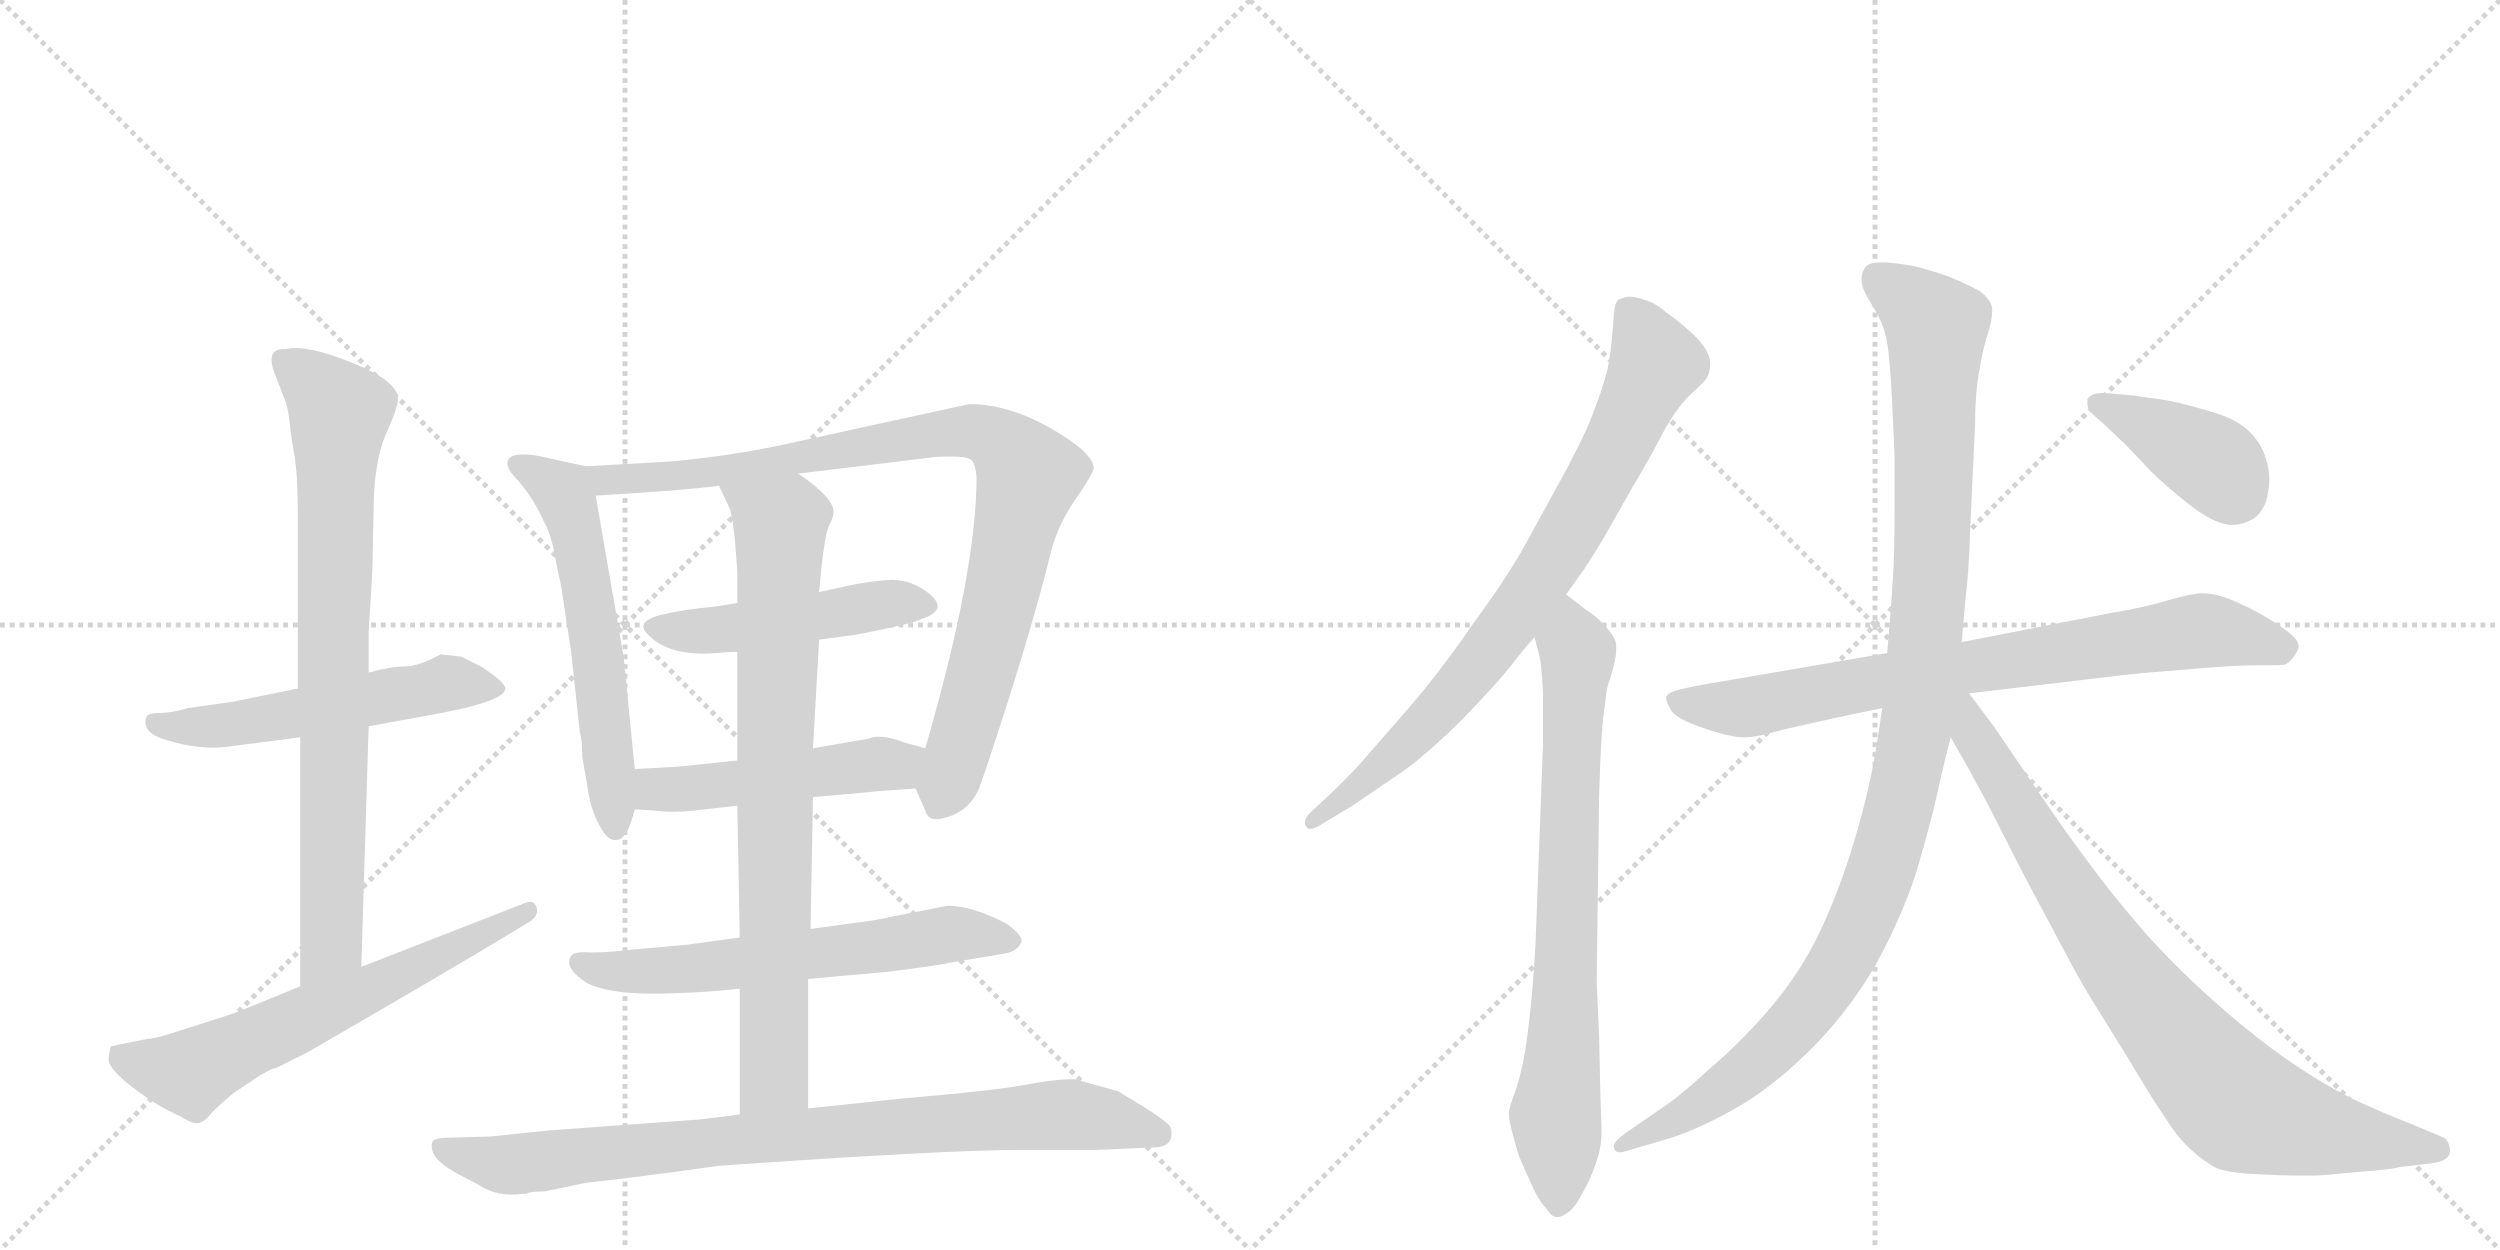 <svg version="1.1" viewBox="0 0 2048 1024" xmlns="http://www.w3.org/2000/svg">
  <g stroke="lightgray" stroke-dasharray="1,1" stroke-width="1" transform="scale(4, 4)">
    <line x1="0" y1="0" x2="256" y2="256"></line>
    <line x1="256" y1="0" x2="0" y2="256"></line>
    <line x1="128" y1="0" x2="128" y2="256"></line>
    <line x1="0" y1="128" x2="256" y2="128"></line>
    <line x1="256" y1="0" x2="512" y2="256"></line>
    <line x1="512" y1="0" x2="256" y2="256"></line>
    <line x1="384" y1="0" x2="384" y2="256"></line>
    <line x1="256" y1="128" x2="512" y2="128"></line>
  </g>
<g transform="scale(1, -1) translate(0, -850)">
   <style type="text/css">
    @keyframes keyframes0 {
      from {
       stroke: black;
       stroke-dashoffset: 540;
       stroke-width: 128;
       }
       64% {
       animation-timing-function: step-end;
       stroke: black;
       stroke-dashoffset: 0;
       stroke-width: 128;
       }
       to {
       stroke: black;
       stroke-width: 1024;
       }
       }
       #make-me-a-hanzi-animation-0 {
         animation: keyframes0 0.689s both;
         animation-delay: 0s;
         animation-timing-function: linear;
       }
    @keyframes keyframes1 {
      from {
       stroke: black;
       stroke-dashoffset: 787;
       stroke-width: 128;
       }
       72% {
       animation-timing-function: step-end;
       stroke: black;
       stroke-dashoffset: 0;
       stroke-width: 128;
       }
       to {
       stroke: black;
       stroke-width: 1024;
       }
       }
       #make-me-a-hanzi-animation-1 {
         animation: keyframes1 0.89s both;
         animation-delay: 0.689s;
         animation-timing-function: linear;
       }
    @keyframes keyframes2 {
      from {
       stroke: black;
       stroke-dashoffset: 622;
       stroke-width: 128;
       }
       67% {
       animation-timing-function: step-end;
       stroke: black;
       stroke-dashoffset: 0;
       stroke-width: 128;
       }
       to {
       stroke: black;
       stroke-width: 1024;
       }
       }
       #make-me-a-hanzi-animation-2 {
         animation: keyframes2 0.756s both;
         animation-delay: 1.58s;
         animation-timing-function: linear;
       }
    @keyframes keyframes3 {
      from {
       stroke: black;
       stroke-dashoffset: 577;
       stroke-width: 128;
       }
       65% {
       animation-timing-function: step-end;
       stroke: black;
       stroke-dashoffset: 0;
       stroke-width: 128;
       }
       to {
       stroke: black;
       stroke-width: 1024;
       }
       }
       #make-me-a-hanzi-animation-3 {
         animation: keyframes3 0.72s both;
         animation-delay: 2.336s;
         animation-timing-function: linear;
       }
    @keyframes keyframes4 {
      from {
       stroke: black;
       stroke-dashoffset: 907;
       stroke-width: 128;
       }
       75% {
       animation-timing-function: step-end;
       stroke: black;
       stroke-dashoffset: 0;
       stroke-width: 128;
       }
       to {
       stroke: black;
       stroke-width: 1024;
       }
       }
       #make-me-a-hanzi-animation-4 {
         animation: keyframes4 0.988s both;
         animation-delay: 3.056s;
         animation-timing-function: linear;
       }
    @keyframes keyframes5 {
      from {
       stroke: black;
       stroke-dashoffset: 478;
       stroke-width: 128;
       }
       61% {
       animation-timing-function: step-end;
       stroke: black;
       stroke-dashoffset: 0;
       stroke-width: 128;
       }
       to {
       stroke: black;
       stroke-width: 1024;
       }
       }
       #make-me-a-hanzi-animation-5 {
         animation: keyframes5 0.639s both;
         animation-delay: 4.044s;
         animation-timing-function: linear;
       }
    @keyframes keyframes6 {
      from {
       stroke: black;
       stroke-dashoffset: 492;
       stroke-width: 128;
       }
       62% {
       animation-timing-function: step-end;
       stroke: black;
       stroke-dashoffset: 0;
       stroke-width: 128;
       }
       to {
       stroke: black;
       stroke-width: 1024;
       }
       }
       #make-me-a-hanzi-animation-6 {
         animation: keyframes6 0.65s both;
         animation-delay: 4.683s;
         animation-timing-function: linear;
       }
    @keyframes keyframes7 {
      from {
       stroke: black;
       stroke-dashoffset: 610;
       stroke-width: 128;
       }
       67% {
       animation-timing-function: step-end;
       stroke: black;
       stroke-dashoffset: 0;
       stroke-width: 128;
       }
       to {
       stroke: black;
       stroke-width: 1024;
       }
       }
       #make-me-a-hanzi-animation-7 {
         animation: keyframes7 0.746s both;
         animation-delay: 5.333s;
         animation-timing-function: linear;
       }
    @keyframes keyframes8 {
      from {
       stroke: black;
       stroke-dashoffset: 793;
       stroke-width: 128;
       }
       72% {
       animation-timing-function: step-end;
       stroke: black;
       stroke-dashoffset: 0;
       stroke-width: 128;
       }
       to {
       stroke: black;
       stroke-width: 1024;
       }
       }
       #make-me-a-hanzi-animation-8 {
         animation: keyframes8 0.895s both;
         animation-delay: 6.08s;
         animation-timing-function: linear;
       }
    @keyframes keyframes9 {
      from {
       stroke: black;
       stroke-dashoffset: 847;
       stroke-width: 128;
       }
       73% {
       animation-timing-function: step-end;
       stroke: black;
       stroke-dashoffset: 0;
       stroke-width: 128;
       }
       to {
       stroke: black;
       stroke-width: 1024;
       }
       }
       #make-me-a-hanzi-animation-9 {
         animation: keyframes9 0.939s both;
         animation-delay: 6.975s;
         animation-timing-function: linear;
       }
    @keyframes keyframes10 {
      from {
       stroke: black;
       stroke-dashoffset: 781;
       stroke-width: 128;
       }
       72% {
       animation-timing-function: step-end;
       stroke: black;
       stroke-dashoffset: 0;
       stroke-width: 128;
       }
       to {
       stroke: black;
       stroke-width: 1024;
       }
       }
       #make-me-a-hanzi-animation-10 {
         animation: keyframes10 0.886s both;
         animation-delay: 7.914s;
         animation-timing-function: linear;
       }
    @keyframes keyframes11 {
      from {
       stroke: black;
       stroke-dashoffset: 749;
       stroke-width: 128;
       }
       71% {
       animation-timing-function: step-end;
       stroke: black;
       stroke-dashoffset: 0;
       stroke-width: 128;
       }
       to {
       stroke: black;
       stroke-width: 1024;
       }
       }
       #make-me-a-hanzi-animation-11 {
         animation: keyframes11 0.86s both;
         animation-delay: 8.8s;
         animation-timing-function: linear;
       }
    @keyframes keyframes12 {
      from {
       stroke: black;
       stroke-dashoffset: 766;
       stroke-width: 128;
       }
       71% {
       animation-timing-function: step-end;
       stroke: black;
       stroke-dashoffset: 0;
       stroke-width: 128;
       }
       to {
       stroke: black;
       stroke-width: 1024;
       }
       }
       #make-me-a-hanzi-animation-12 {
         animation: keyframes12 0.873s both;
         animation-delay: 9.659s;
         animation-timing-function: linear;
       }
    @keyframes keyframes13 {
      from {
       stroke: black;
       stroke-dashoffset: 1090;
       stroke-width: 128;
       }
       78% {
       animation-timing-function: step-end;
       stroke: black;
       stroke-dashoffset: 0;
       stroke-width: 128;
       }
       to {
       stroke: black;
       stroke-width: 1024;
       }
       }
       #make-me-a-hanzi-animation-13 {
         animation: keyframes13 1.137s both;
         animation-delay: 10.533s;
         animation-timing-function: linear;
       }
    @keyframes keyframes14 {
      from {
       stroke: black;
       stroke-dashoffset: 826;
       stroke-width: 128;
       }
       73% {
       animation-timing-function: step-end;
       stroke: black;
       stroke-dashoffset: 0;
       stroke-width: 128;
       }
       to {
       stroke: black;
       stroke-width: 1024;
       }
       }
       #make-me-a-hanzi-animation-14 {
         animation: keyframes14 0.922s both;
         animation-delay: 11.67s;
         animation-timing-function: linear;
       }
    @keyframes keyframes15 {
      from {
       stroke: black;
       stroke-dashoffset: 396;
       stroke-width: 128;
       }
       56% {
       animation-timing-function: step-end;
       stroke: black;
       stroke-dashoffset: 0;
       stroke-width: 128;
       }
       to {
       stroke: black;
       stroke-width: 1024;
       }
       }
       #make-me-a-hanzi-animation-15 {
         animation: keyframes15 0.572s both;
         animation-delay: 12.592s;
         animation-timing-function: linear;
       }
</style>
<path d="M 184 238 L 246 246 L 302 255 L 362 266 Q 414 276 414 286 Q 414 291 394 304 L 378 312 L 361 314 Q 343 304 331 304 Q 320 304 302 299 L 244 286 L 190 275 L 154 270 Q 141 266 131 266 Q 122 266 120 263 Q 115 249 139 243 Q 163 236 184 238 Z" fill="lightgray"></path> 
<path d="M 246 246 L 246 42 C 246 12 295 28 296 58 L 302 255 L 302 299 L 302 332 L 305 382 L 306 429 Q 306 471 316 494 Q 326 516 326 523 Q 326 538 288 553 Q 251 568 234 564 Q 217 565 225 544 L 232 526 Q 236 517 237 506 Q 238 495 241 478 Q 244 461 244 428 L 244 286 L 246 246 Z" fill="lightgray"></path> 
<path d="M 246 42 L 192 20 L 142 4 Q 126 -1 121 -1 L 91 -7 Q 90 -9 89 -17 Q 88 -25 109 -41 Q 130 -57 147 -64 Q 158 -71 162 -70 Q 167 -70 174 -61 Q 182 -53 192 -45 L 213 -31 Q 223 -25 226 -25 L 252 -12 Q 375 59 434 95 Q 440 99 440 104 Q 440 109 436 111 Q 433 112 427 109 L 296 58 L 246 42 Z" fill="lightgray"></path> 
<path d="M 520 220 L 511 311 L 488 444 C 484 467 484 467 480 468 L 448 475 Q 427 480 419 476 Q 411 471 422 459 Q 434 446 442 430 L 448 418 Q 453 406 455 392 L 460 368 L 468 315 L 475 250 Q 477 244 477 230 L 482 201 Q 484 187 491 174 Q 498 160 506 162 Q 514 163 520 187 L 520 220 Z" fill="lightgray"></path> 
<path d="M 488 444 Q 557 448 589 452 L 654 462 L 761 475 Q 766 476 779 476 Q 793 476 796 473 Q 799 470 800 459 Q 800 382 758 237 C 750 208 749 206 750 204 L 758 186 Q 760 178 769 179 Q 793 183 802 204 L 808 221 Q 844 329 861 398 Q 866 418 879 438 Q 893 458 896 466 Q 896 479 861 499 Q 826 519 794 519 L 652 488 Q 604 477 550 472 L 480 468 C 450 466 458 442 488 444 Z" fill="lightgray"></path> 
<path d="M 604 356 L 585 353 Q 561 351 540 346 Q 520 340 531 330 Q 548 312 587 315 Q 597 316 604 316 L 671 326 L 701 330 Q 748 339 755 343 Q 777 350 762 363 Q 748 375 730 375 Q 712 374 694 370 L 671 365 L 604 356 Z" fill="lightgray"></path> 
<path d="M 604 227 L 556 222 L 520 220 C 490 218 490 189 520 187 L 536 186 Q 551 184 569 186 L 604 190 L 666 197 L 711 201 Q 717 202 750 204 C 780 206 787 229 758 237 L 740 242 Q 722 249 712 245 L 666 237 L 604 227 Z" fill="lightgray"></path> 
<path d="M 606 82 L 562 76 L 517 72 Q 491 69 480 70 Q 470 70 468 67 Q 461 57 482 44 Q 500 36 534 36 Q 568 36 606 40 L 662 48 L 728 54 Q 775 60 776 61 L 824 69 Q 833 71 836 77 Q 840 82 825 93 Q 797 108 776 108 L 715 96 L 664 89 L 606 82 Z" fill="lightgray"></path> 
<path d="M 602 408 L 604 382 L 604 356 L 604 316 L 604 227 L 604 190 L 606 82 L 606 40 L 606 -63 C 606 -93 662 -88 662 -58 L 662 48 L 664 89 L 666 197 L 666 237 L 671 326 L 671 365 Q 675 411 679 419 Q 683 427 683 431 Q 682 443 654 462 C 630 480 576 479 589 452 L 598 433 Q 600 426 602 408 Z" fill="lightgray"></path> 
<path d="M 606 -63 L 574 -67 L 450 -76 L 402 -81 L 368 -82 Q 355 -82 354 -86 Q 351 -98 372 -110 L 391 -120 Q 407 -131 428 -128 L 431 -128 Q 434 -126 446 -126 L 480 -119 Q 533 -113 589 -105 Q 775 -92 837 -92 L 898 -92 L 944 -90 Q 963 -90 959 -74 Q 959 -71 939 -58 L 916 -44 L 880 -34 Q 866 -34 843 -38 Q 820 -43 738 -50 L 662 -58 L 606 -63 Z" fill="lightgray"></path> 
<path d="M 1283 363 L 1295 380 Q 1299 385 1313 408 L 1338 452 Q 1350 472 1361 493 Q 1372 514 1384 526 Q 1396 537 1398 540 Q 1401 545 1401 552 Q 1401 555 1400 558 Q 1397 567 1386 577 Q 1374 588 1365 594 Q 1356 602 1348 604 Q 1340 607 1334 607 Q 1329 606 1327 605 Q 1324 604 1323 599 Q 1322 594 1321 579 Q 1320 564 1317 548 Q 1313 532 1307 517 Q 1302 501 1283 465 L 1249 403 Q 1234 376 1206 338 Q 1180 300 1154 270 L 1113 223 Q 1097 206 1086 196 L 1073 184 Q 1069 180 1069 176 Q 1069 174 1070 173 Q 1071 171 1073 171 Q 1077 171 1083 175 L 1108 190 L 1152 220 Q 1178 240 1203 266 Q 1228 292 1238 305 Q 1248 318 1257 328 L 1283 363 Z" fill="lightgray"></path> 
<path d="M 1257 328 L 1261 313 Q 1263 305 1264 282 L 1264 240 L 1258 79 Q 1257 59 1255 36 Q 1253 14 1250 -7 Q 1247 -27 1242 -42 Q 1236 -58 1236 -62 Q 1236 -68 1240 -82 Q 1244 -97 1246 -101 Q 1248 -106 1254 -119 Q 1260 -133 1266 -139 Q 1271 -147 1275 -147 L 1276 -147 Q 1280 -147 1286 -142 Q 1291 -138 1296 -128 Q 1302 -118 1307 -104 Q 1312 -90 1312 -78 Q 1312 -72 1311 -46 L 1310 1 Q 1308 44 1308 46 L 1310 199 Q 1311 230 1312 246 Q 1313 262 1315 274 Q 1316 287 1319 294 Q 1324 310 1324 318 L 1324 321 Q 1324 327 1316 336 Q 1308 345 1300 350 L 1283 363 C 1259 381 1249 357 1257 328 Z" fill="lightgray"></path> 
<path d="M 1613 282 L 1706 293 Q 1746 298 1760 299 L 1808 303 Q 1834 305 1848 305 L 1864 305 Q 1871 305 1873 306 Q 1876 308 1879 312 Q 1882 316 1883 320 L 1883 321 Q 1883 327 1868 337 Q 1852 348 1834 356 Q 1817 364 1804 364 Q 1796 364 1775 358 Q 1755 352 1730 348 L 1607 324 L 1546 315 L 1400 290 Q 1378 286 1372 284 Q 1366 282 1365 279 L 1365 278 Q 1365 275 1369 268 Q 1373 261 1397 253 Q 1418 246 1428 246 L 1430 246 Q 1438 246 1452 250 Q 1467 254 1504 262 L 1542 270 L 1613 282 Z" fill="lightgray"></path> 
<path d="M 1542 270 L 1538 244 Q 1532 204 1519 161 Q 1506 118 1490 85 Q 1474 52 1450 24 Q 1426 -4 1400 -26 Q 1374 -50 1358 -60 L 1332 -78 Q 1322 -85 1322 -89 L 1322 -90 Q 1323 -94 1327 -94 Q 1329 -94 1332 -93 L 1366 -83 Q 1387 -77 1418 -60 Q 1448 -44 1480 -13 Q 1512 18 1535 57 Q 1557 96 1570 136 Q 1582 177 1587 200 Q 1592 223 1598 246 L 1607 324 L 1610 358 Q 1613 382 1614 417 L 1618 503 Q 1618 526 1621 544 Q 1624 562 1627 572 Q 1632 587 1632 595 L 1632 597 Q 1631 605 1621 612 Q 1610 618 1595 624 Q 1580 629 1568 632 Q 1557 634 1546 635 L 1541 635 Q 1532 635 1529 632 Q 1525 628 1525 621 L 1525 620 Q 1525 614 1533 601 Q 1542 587 1545 574 Q 1548 562 1550 521 Q 1552 480 1552 476 L 1552 433 Q 1552 402 1551 382 Q 1550 362 1546 315 L 1542 270 Z" fill="lightgray"></path> 
<path d="M 1598 246 L 1614 218 Q 1618 210 1628 192 L 1657 135 L 1690 73 Q 1702 50 1713 32 L 1744 -18 Q 1763 -50 1774 -66 Q 1784 -82 1795 -92 Q 1806 -102 1816 -107 Q 1826 -111 1851 -112 Q 1868 -113 1882 -113 L 1896 -113 Q 1903 -113 1932 -110 Q 1960 -108 1966 -106 L 1992 -103 Q 2007 -101 2007 -93 L 2007 -92 Q 2006 -84 2002 -82 L 1976 -71 Q 1955 -63 1931 -52 Q 1906 -40 1878 -21 Q 1850 -2 1818 26 Q 1786 54 1758 85 Q 1731 116 1712 142 Q 1693 167 1668 204 L 1634 254 L 1613 282 C 1595 306 1574 288 1598 246 Z" fill="lightgray"></path> 
<path d="M 1725 528 L 1722 528 Q 1713 528 1710 523 L 1710 520 Q 1710 515 1714 511 L 1722 504 L 1742 485 L 1762 464 Q 1774 452 1793 437 Q 1812 422 1826 420 L 1829 420 Q 1837 420 1846 425 Q 1856 432 1858 447 Q 1859 452 1859 457 Q 1859 466 1856 475 Q 1852 488 1841 498 Q 1830 508 1807 514 Q 1784 521 1769 523 Q 1754 525 1748 526 L 1725 528 Z" fill="lightgray"></path> 
      <clipPath id="make-me-a-hanzi-clip-0">
      <path d="M 184 238 L 246 246 L 302 255 L 362 266 Q 414 276 414 286 Q 414 291 394 304 L 378 312 L 361 314 Q 343 304 331 304 Q 320 304 302 299 L 244 286 L 190 275 L 154 270 Q 141 266 131 266 Q 122 266 120 263 Q 115 249 139 243 Q 163 236 184 238 Z" fill="lightgray"></path>
      </clipPath>
      <path clip-path="url(#make-me-a-hanzi-clip-0)" d="M 127 258 L 190 256 L 362 290 L 408 287 " fill="none" id="make-me-a-hanzi-animation-0" stroke-dasharray="412 824" stroke-linecap="round"></path>

      <clipPath id="make-me-a-hanzi-clip-1">
      <path d="M 246 246 L 246 42 C 246 12 295 28 296 58 L 302 255 L 302 299 L 302 332 L 305 382 L 306 429 Q 306 471 316 494 Q 326 516 326 523 Q 326 538 288 553 Q 251 568 234 564 Q 217 565 225 544 L 232 526 Q 236 517 237 506 Q 238 495 241 478 Q 244 461 244 428 L 244 286 L 246 246 Z" fill="lightgray"></path>
      </clipPath>
      <path clip-path="url(#make-me-a-hanzi-clip-1)" d="M 232 553 L 278 512 L 272 97 L 270 74 L 250 50 " fill="none" id="make-me-a-hanzi-animation-1" stroke-dasharray="659 1318" stroke-linecap="round"></path>

      <clipPath id="make-me-a-hanzi-clip-2">
      <path d="M 246 42 L 192 20 L 142 4 Q 126 -1 121 -1 L 91 -7 Q 90 -9 89 -17 Q 88 -25 109 -41 Q 130 -57 147 -64 Q 158 -71 162 -70 Q 167 -70 174 -61 Q 182 -53 192 -45 L 213 -31 Q 223 -25 226 -25 L 252 -12 Q 375 59 434 95 Q 440 99 440 104 Q 440 109 436 111 Q 433 112 427 109 L 296 58 L 246 42 Z" fill="lightgray"></path>
      </clipPath>
      <path clip-path="url(#make-me-a-hanzi-clip-2)" d="M 100 -14 L 112 -22 L 156 -29 L 433 104 " fill="none" id="make-me-a-hanzi-animation-2" stroke-dasharray="494 988" stroke-linecap="round"></path>

      <clipPath id="make-me-a-hanzi-clip-3">
      <path d="M 520 220 L 511 311 L 488 444 C 484 467 484 467 480 468 L 448 475 Q 427 480 419 476 Q 411 471 422 459 Q 434 446 442 430 L 448 418 Q 453 406 455 392 L 460 368 L 468 315 L 475 250 Q 477 244 477 230 L 482 201 Q 484 187 491 174 Q 498 160 506 162 Q 514 163 520 187 L 520 220 Z" fill="lightgray"></path>
      </clipPath>
      <path clip-path="url(#make-me-a-hanzi-clip-3)" d="M 426 469 L 461 447 L 471 418 L 490 315 L 504 171 " fill="none" id="make-me-a-hanzi-animation-3" stroke-dasharray="449 898" stroke-linecap="round"></path>

      <clipPath id="make-me-a-hanzi-clip-4">
      <path d="M 488 444 Q 557 448 589 452 L 654 462 L 761 475 Q 766 476 779 476 Q 793 476 796 473 Q 799 470 800 459 Q 800 382 758 237 C 750 208 749 206 750 204 L 758 186 Q 760 178 769 179 Q 793 183 802 204 L 808 221 Q 844 329 861 398 Q 866 418 879 438 Q 893 458 896 466 Q 896 479 861 499 Q 826 519 794 519 L 652 488 Q 604 477 550 472 L 480 468 C 450 466 458 442 488 444 Z" fill="lightgray"></path>
      </clipPath>
      <path clip-path="url(#make-me-a-hanzi-clip-4)" d="M 487 464 L 498 456 L 594 464 L 777 496 L 802 496 L 819 488 L 843 460 L 806 305 L 772 195 " fill="none" id="make-me-a-hanzi-animation-4" stroke-dasharray="779 1558" stroke-linecap="round"></path>

      <clipPath id="make-me-a-hanzi-clip-5">
      <path d="M 604 356 L 585 353 Q 561 351 540 346 Q 520 340 531 330 Q 548 312 587 315 Q 597 316 604 316 L 671 326 L 701 330 Q 748 339 755 343 Q 777 350 762 363 Q 748 375 730 375 Q 712 374 694 370 L 671 365 L 604 356 Z" fill="lightgray"></path>
      </clipPath>
      <path clip-path="url(#make-me-a-hanzi-clip-5)" d="M 537 337 L 578 333 L 715 354 L 757 353 " fill="none" id="make-me-a-hanzi-animation-5" stroke-dasharray="350 700" stroke-linecap="round"></path>

      <clipPath id="make-me-a-hanzi-clip-6">
      <path d="M 604 227 L 556 222 L 520 220 C 490 218 490 189 520 187 L 536 186 Q 551 184 569 186 L 604 190 L 666 197 L 711 201 Q 717 202 750 204 C 780 206 787 229 758 237 L 740 242 Q 722 249 712 245 L 666 237 L 604 227 Z" fill="lightgray"></path>
      </clipPath>
      <path clip-path="url(#make-me-a-hanzi-clip-6)" d="M 524 193 L 537 204 L 734 223 L 752 233 " fill="none" id="make-me-a-hanzi-animation-6" stroke-dasharray="364 728" stroke-linecap="round"></path>

      <clipPath id="make-me-a-hanzi-clip-7">
      <path d="M 606 82 L 562 76 L 517 72 Q 491 69 480 70 Q 470 70 468 67 Q 461 57 482 44 Q 500 36 534 36 Q 568 36 606 40 L 662 48 L 728 54 Q 775 60 776 61 L 824 69 Q 833 71 836 77 Q 840 82 825 93 Q 797 108 776 108 L 715 96 L 664 89 L 606 82 Z" fill="lightgray"></path>
      </clipPath>
      <path clip-path="url(#make-me-a-hanzi-clip-7)" d="M 476 62 L 501 54 L 568 56 L 773 85 L 826 79 " fill="none" id="make-me-a-hanzi-animation-7" stroke-dasharray="482 964" stroke-linecap="round"></path>

      <clipPath id="make-me-a-hanzi-clip-8">
      <path d="M 602 408 L 604 382 L 604 356 L 604 316 L 604 227 L 604 190 L 606 82 L 606 40 L 606 -63 C 606 -93 662 -88 662 -58 L 662 48 L 664 89 L 666 197 L 666 237 L 671 326 L 671 365 Q 675 411 679 419 Q 683 427 683 431 Q 682 443 654 462 C 630 480 576 479 589 452 L 598 433 Q 600 426 602 408 Z" fill="lightgray"></path>
      </clipPath>
      <path clip-path="url(#make-me-a-hanzi-clip-8)" d="M 596 450 L 639 421 L 634 -32 L 612 -56 " fill="none" id="make-me-a-hanzi-animation-8" stroke-dasharray="665 1330" stroke-linecap="round"></path>

      <clipPath id="make-me-a-hanzi-clip-9">
      <path d="M 606 -63 L 574 -67 L 450 -76 L 402 -81 L 368 -82 Q 355 -82 354 -86 Q 351 -98 372 -110 L 391 -120 Q 407 -131 428 -128 L 431 -128 Q 434 -126 446 -126 L 480 -119 Q 533 -113 589 -105 Q 775 -92 837 -92 L 898 -92 L 944 -90 Q 963 -90 959 -74 Q 959 -71 939 -58 L 916 -44 L 880 -34 Q 866 -34 843 -38 Q 820 -43 738 -50 L 662 -58 L 606 -63 Z" fill="lightgray"></path>
      </clipPath>
      <path clip-path="url(#make-me-a-hanzi-clip-9)" d="M 363 -90 L 420 -104 L 615 -82 L 867 -63 L 910 -67 L 948 -79 " fill="none" id="make-me-a-hanzi-animation-9" stroke-dasharray="719 1438" stroke-linecap="round"></path>

      <clipPath id="make-me-a-hanzi-clip-10">
      <path d="M 1283 363 L 1295 380 Q 1299 385 1313 408 L 1338 452 Q 1350 472 1361 493 Q 1372 514 1384 526 Q 1396 537 1398 540 Q 1401 545 1401 552 Q 1401 555 1400 558 Q 1397 567 1386 577 Q 1374 588 1365 594 Q 1356 602 1348 604 Q 1340 607 1334 607 Q 1329 606 1327 605 Q 1324 604 1323 599 Q 1322 594 1321 579 Q 1320 564 1317 548 Q 1313 532 1307 517 Q 1302 501 1283 465 L 1249 403 Q 1234 376 1206 338 Q 1180 300 1154 270 L 1113 223 Q 1097 206 1086 196 L 1073 184 Q 1069 180 1069 176 Q 1069 174 1070 173 Q 1071 171 1073 171 Q 1077 171 1083 175 L 1108 190 L 1152 220 Q 1178 240 1203 266 Q 1228 292 1238 305 Q 1248 318 1257 328 L 1283 363 Z" fill="lightgray"></path>
      </clipPath>
      <path clip-path="url(#make-me-a-hanzi-clip-10)" d="M 1333 597 L 1355 550 L 1287 415 L 1192 284 L 1157 245 L 1074 176 " fill="none" id="make-me-a-hanzi-animation-10" stroke-dasharray="653 1306" stroke-linecap="round"></path>

      <clipPath id="make-me-a-hanzi-clip-11">
      <path d="M 1257 328 L 1261 313 Q 1263 305 1264 282 L 1264 240 L 1258 79 Q 1257 59 1255 36 Q 1253 14 1250 -7 Q 1247 -27 1242 -42 Q 1236 -58 1236 -62 Q 1236 -68 1240 -82 Q 1244 -97 1246 -101 Q 1248 -106 1254 -119 Q 1260 -133 1266 -139 Q 1271 -147 1275 -147 L 1276 -147 Q 1280 -147 1286 -142 Q 1291 -138 1296 -128 Q 1302 -118 1307 -104 Q 1312 -90 1312 -78 Q 1312 -72 1311 -46 L 1310 1 Q 1308 44 1308 46 L 1310 199 Q 1311 230 1312 246 Q 1313 262 1315 274 Q 1316 287 1319 294 Q 1324 310 1324 318 L 1324 321 Q 1324 327 1316 336 Q 1308 345 1300 350 L 1283 363 C 1259 381 1249 357 1257 328 Z" fill="lightgray"></path>
      </clipPath>
      <path clip-path="url(#make-me-a-hanzi-clip-11)" d="M 1283 354 L 1292 309 L 1282 11 L 1274 -64 L 1276 -137 " fill="none" id="make-me-a-hanzi-animation-11" stroke-dasharray="621 1242" stroke-linecap="round"></path>

      <clipPath id="make-me-a-hanzi-clip-12">
      <path d="M 1613 282 L 1706 293 Q 1746 298 1760 299 L 1808 303 Q 1834 305 1848 305 L 1864 305 Q 1871 305 1873 306 Q 1876 308 1879 312 Q 1882 316 1883 320 L 1883 321 Q 1883 327 1868 337 Q 1852 348 1834 356 Q 1817 364 1804 364 Q 1796 364 1775 358 Q 1755 352 1730 348 L 1607 324 L 1546 315 L 1400 290 Q 1378 286 1372 284 Q 1366 282 1365 279 L 1365 278 Q 1365 275 1369 268 Q 1373 261 1397 253 Q 1418 246 1428 246 L 1430 246 Q 1438 246 1452 250 Q 1467 254 1504 262 L 1542 270 L 1613 282 Z" fill="lightgray"></path>
      </clipPath>
      <path clip-path="url(#make-me-a-hanzi-clip-12)" d="M 1371 279 L 1425 270 L 1807 334 L 1874 321 " fill="none" id="make-me-a-hanzi-animation-12" stroke-dasharray="638 1276" stroke-linecap="round"></path>

      <clipPath id="make-me-a-hanzi-clip-13">
      <path d="M 1542 270 L 1538 244 Q 1532 204 1519 161 Q 1506 118 1490 85 Q 1474 52 1450 24 Q 1426 -4 1400 -26 Q 1374 -50 1358 -60 L 1332 -78 Q 1322 -85 1322 -89 L 1322 -90 Q 1323 -94 1327 -94 Q 1329 -94 1332 -93 L 1366 -83 Q 1387 -77 1418 -60 Q 1448 -44 1480 -13 Q 1512 18 1535 57 Q 1557 96 1570 136 Q 1582 177 1587 200 Q 1592 223 1598 246 L 1607 324 L 1610 358 Q 1613 382 1614 417 L 1618 503 Q 1618 526 1621 544 Q 1624 562 1627 572 Q 1632 587 1632 595 L 1632 597 Q 1631 605 1621 612 Q 1610 618 1595 624 Q 1580 629 1568 632 Q 1557 634 1546 635 L 1541 635 Q 1532 635 1529 632 Q 1525 628 1525 621 L 1525 620 Q 1525 614 1533 601 Q 1542 587 1545 574 Q 1548 562 1550 521 Q 1552 480 1552 476 L 1552 433 Q 1552 402 1551 382 Q 1550 362 1546 315 L 1542 270 Z" fill="lightgray"></path>
      </clipPath>
      <path clip-path="url(#make-me-a-hanzi-clip-13)" d="M 1538 623 L 1586 583 L 1578 332 L 1568 245 L 1546 151 L 1516 76 L 1469 9 L 1403 -49 L 1327 -89 " fill="none" id="make-me-a-hanzi-animation-13" stroke-dasharray="962 1924" stroke-linecap="round"></path>

      <clipPath id="make-me-a-hanzi-clip-14">
      <path d="M 1598 246 L 1614 218 Q 1618 210 1628 192 L 1657 135 L 1690 73 Q 1702 50 1713 32 L 1744 -18 Q 1763 -50 1774 -66 Q 1784 -82 1795 -92 Q 1806 -102 1816 -107 Q 1826 -111 1851 -112 Q 1868 -113 1882 -113 L 1896 -113 Q 1903 -113 1932 -110 Q 1960 -108 1966 -106 L 1992 -103 Q 2007 -101 2007 -93 L 2007 -92 Q 2006 -84 2002 -82 L 1976 -71 Q 1955 -63 1931 -52 Q 1906 -40 1878 -21 Q 1850 -2 1818 26 Q 1786 54 1758 85 Q 1731 116 1712 142 Q 1693 167 1668 204 L 1634 254 L 1613 282 C 1595 306 1574 288 1598 246 Z" fill="lightgray"></path>
      </clipPath>
      <path clip-path="url(#make-me-a-hanzi-clip-14)" d="M 1609 274 L 1617 248 L 1712 93 L 1765 21 L 1829 -51 L 1893 -75 L 1999 -92 " fill="none" id="make-me-a-hanzi-animation-14" stroke-dasharray="698 1396" stroke-linecap="round"></path>

      <clipPath id="make-me-a-hanzi-clip-15">
      <path d="M 1725 528 L 1722 528 Q 1713 528 1710 523 L 1710 520 Q 1710 515 1714 511 L 1722 504 L 1742 485 L 1762 464 Q 1774 452 1793 437 Q 1812 422 1826 420 L 1829 420 Q 1837 420 1846 425 Q 1856 432 1858 447 Q 1859 452 1859 457 Q 1859 466 1856 475 Q 1852 488 1841 498 Q 1830 508 1807 514 Q 1784 521 1769 523 Q 1754 525 1748 526 L 1725 528 Z" fill="lightgray"></path>
      </clipPath>
      <path clip-path="url(#make-me-a-hanzi-clip-15)" d="M 1718 522 L 1817 468 L 1832 445 " fill="none" id="make-me-a-hanzi-animation-15" stroke-dasharray="268 536" stroke-linecap="round"></path>

</g>
</svg>
